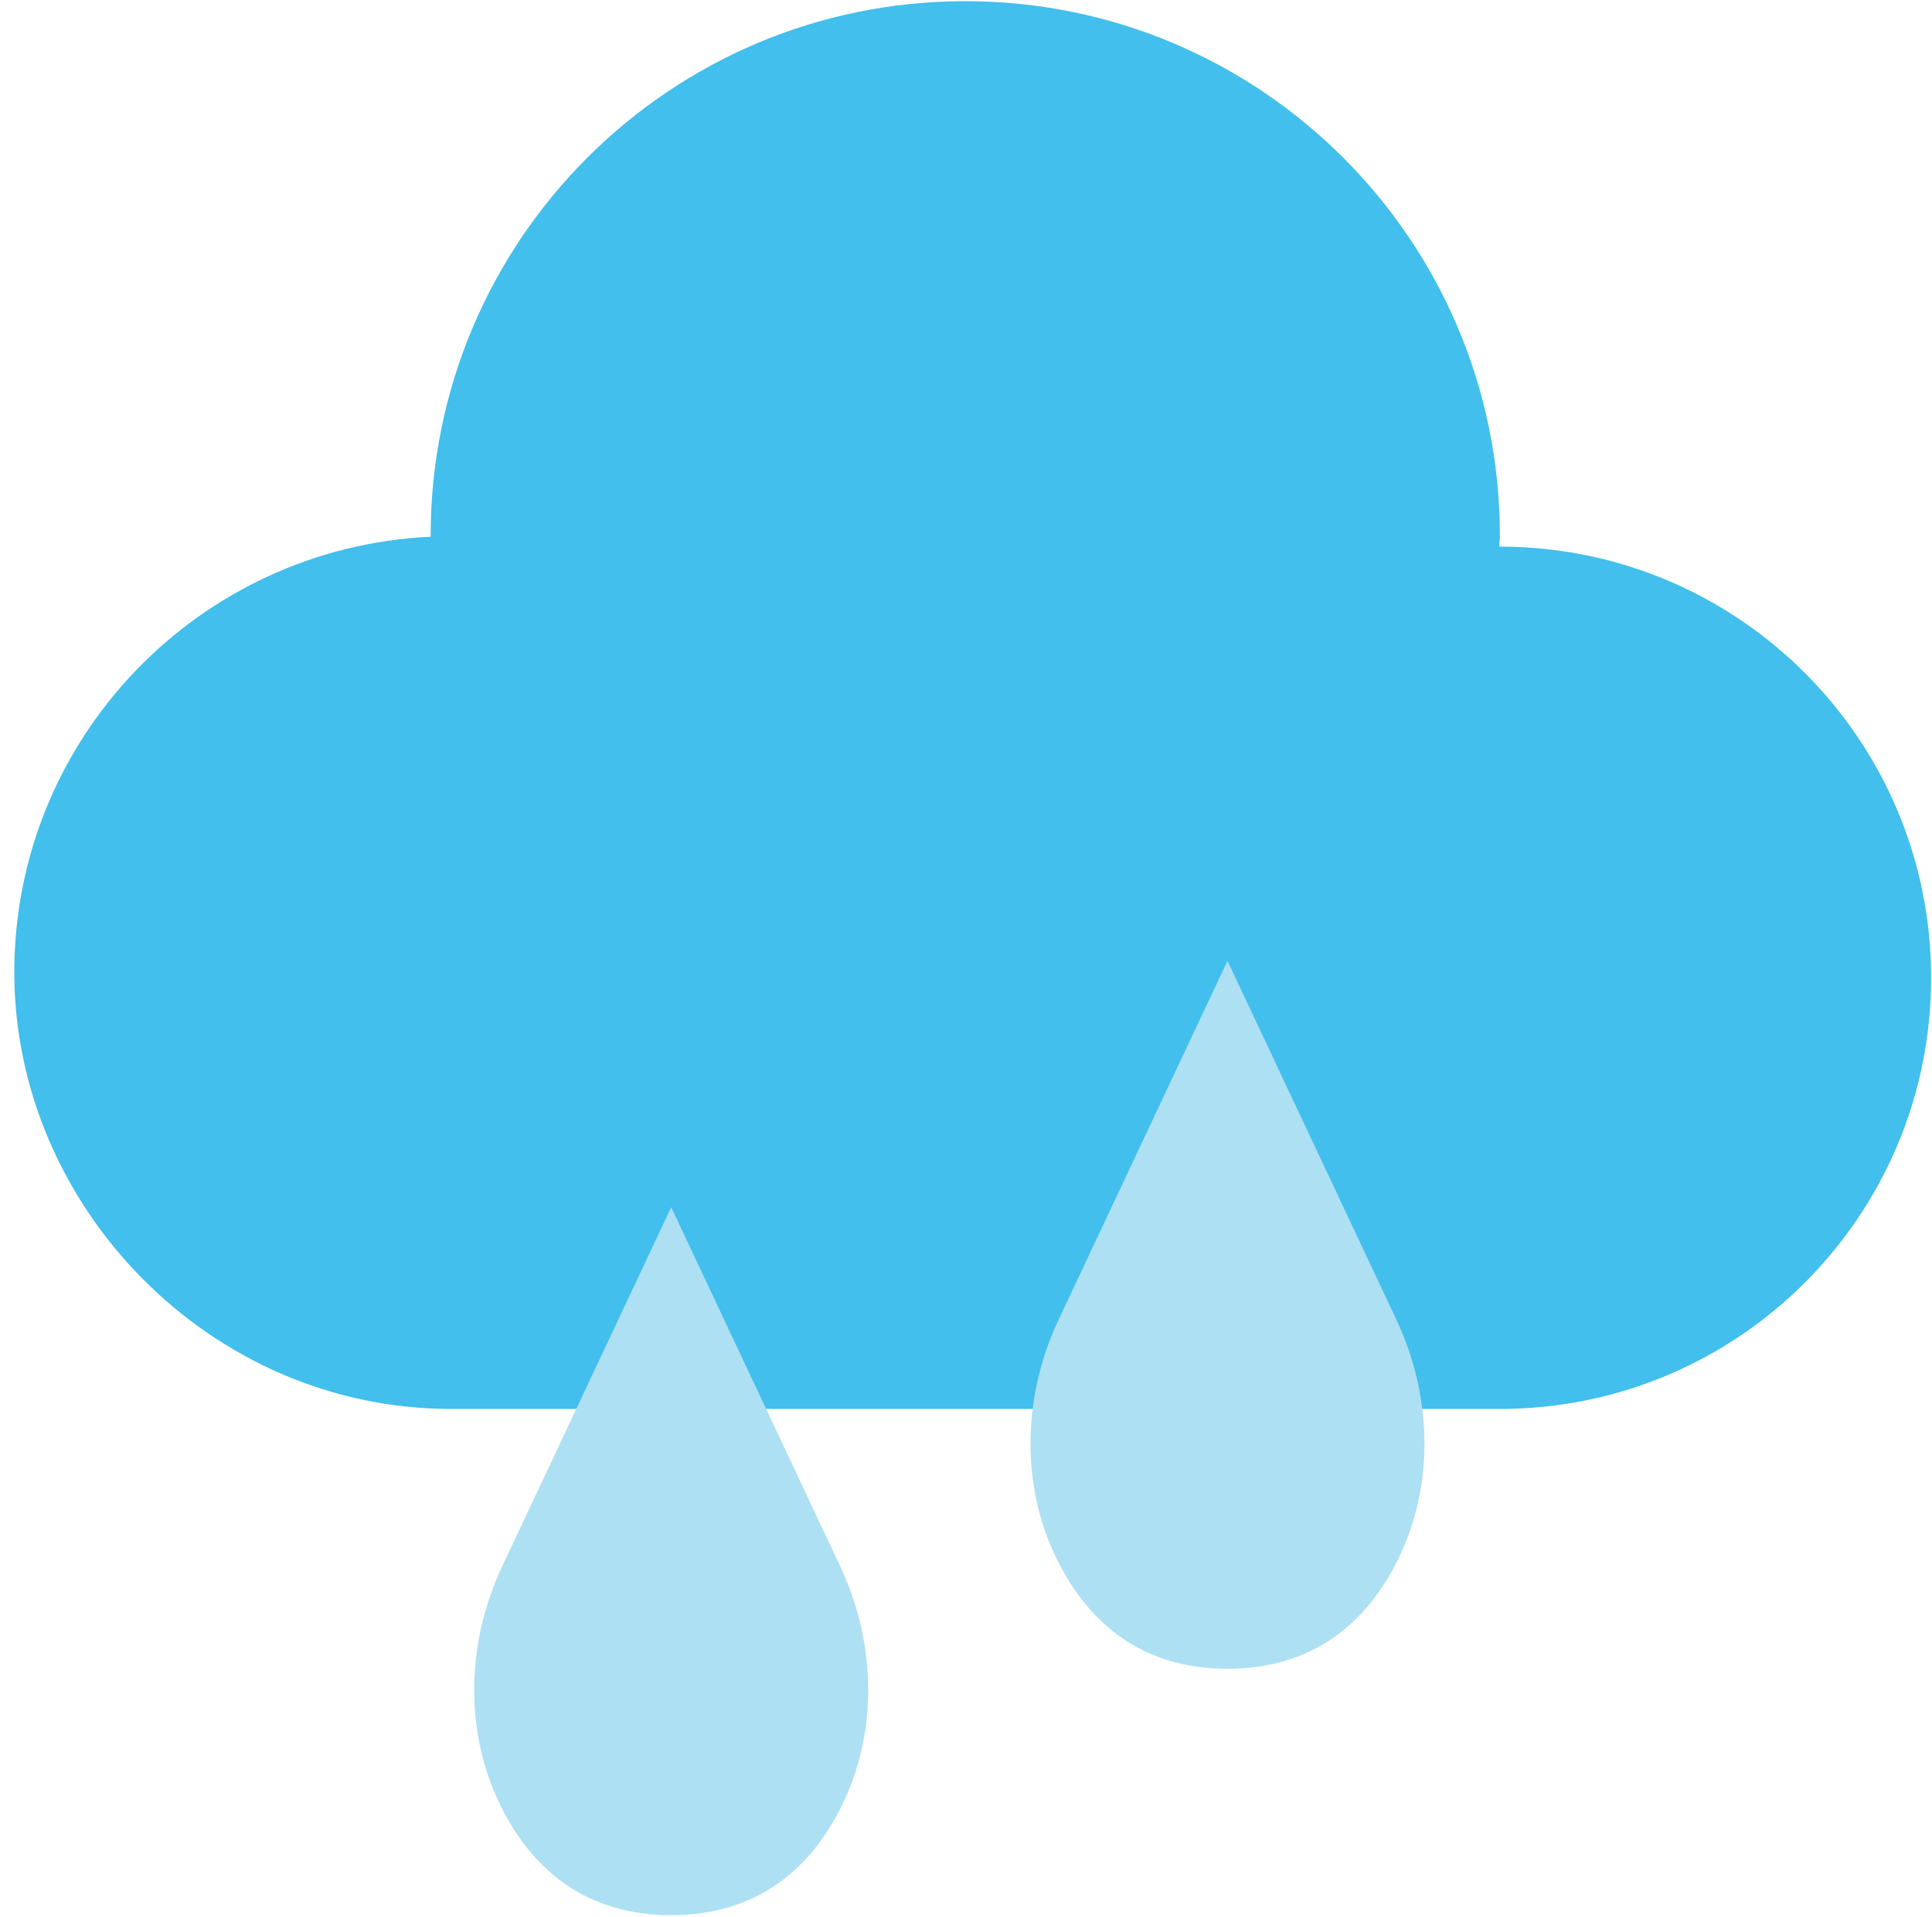 <svg width="131" height="130" viewBox="0 0 131 130" fill="none" xmlns="http://www.w3.org/2000/svg">
<path d="M101.7 37.08C101.7 37.08 101.67 37.08 101.66 37.08C101.66 36.83 101.7 36.58 101.7 36.33C101.7 16.31 85.47 0.08 65.45 0.08C45.43 0.08 29.2 16.31 29.2 36.33C29.2 36.35 29.2 36.38 29.2 36.4C13.49 37.13 0.97 50.06 0.97 65.94C0.97 81.82 14.23 95.55 30.58 95.55H101.7C117.85 95.55 130.94 82.46 130.94 66.31C130.94 50.16 117.85 37.07 101.7 37.07V37.08Z" fill="#42BFEC"/>
<path d="M45.51 81.87L34.06 106.2C31.54 111.55 31.43 117.85 34.25 123.05C36.24 126.73 39.66 129.88 45.51 129.88C51.36 129.88 54.78 126.73 56.77 123.05C59.59 117.85 59.48 111.55 56.96 106.2L45.51 81.87Z" fill="#ADE0F3"/>
<path d="M83.23 65.16L71.78 89.49C69.26 94.84 69.15 101.14 71.97 106.34C73.96 110.02 77.38 113.17 83.23 113.17C89.08 113.17 92.5 110.02 94.49 106.34C97.31 101.14 97.2 94.84 94.68 89.49L83.23 65.16Z" fill="#ADE0F3"/>
</svg>
